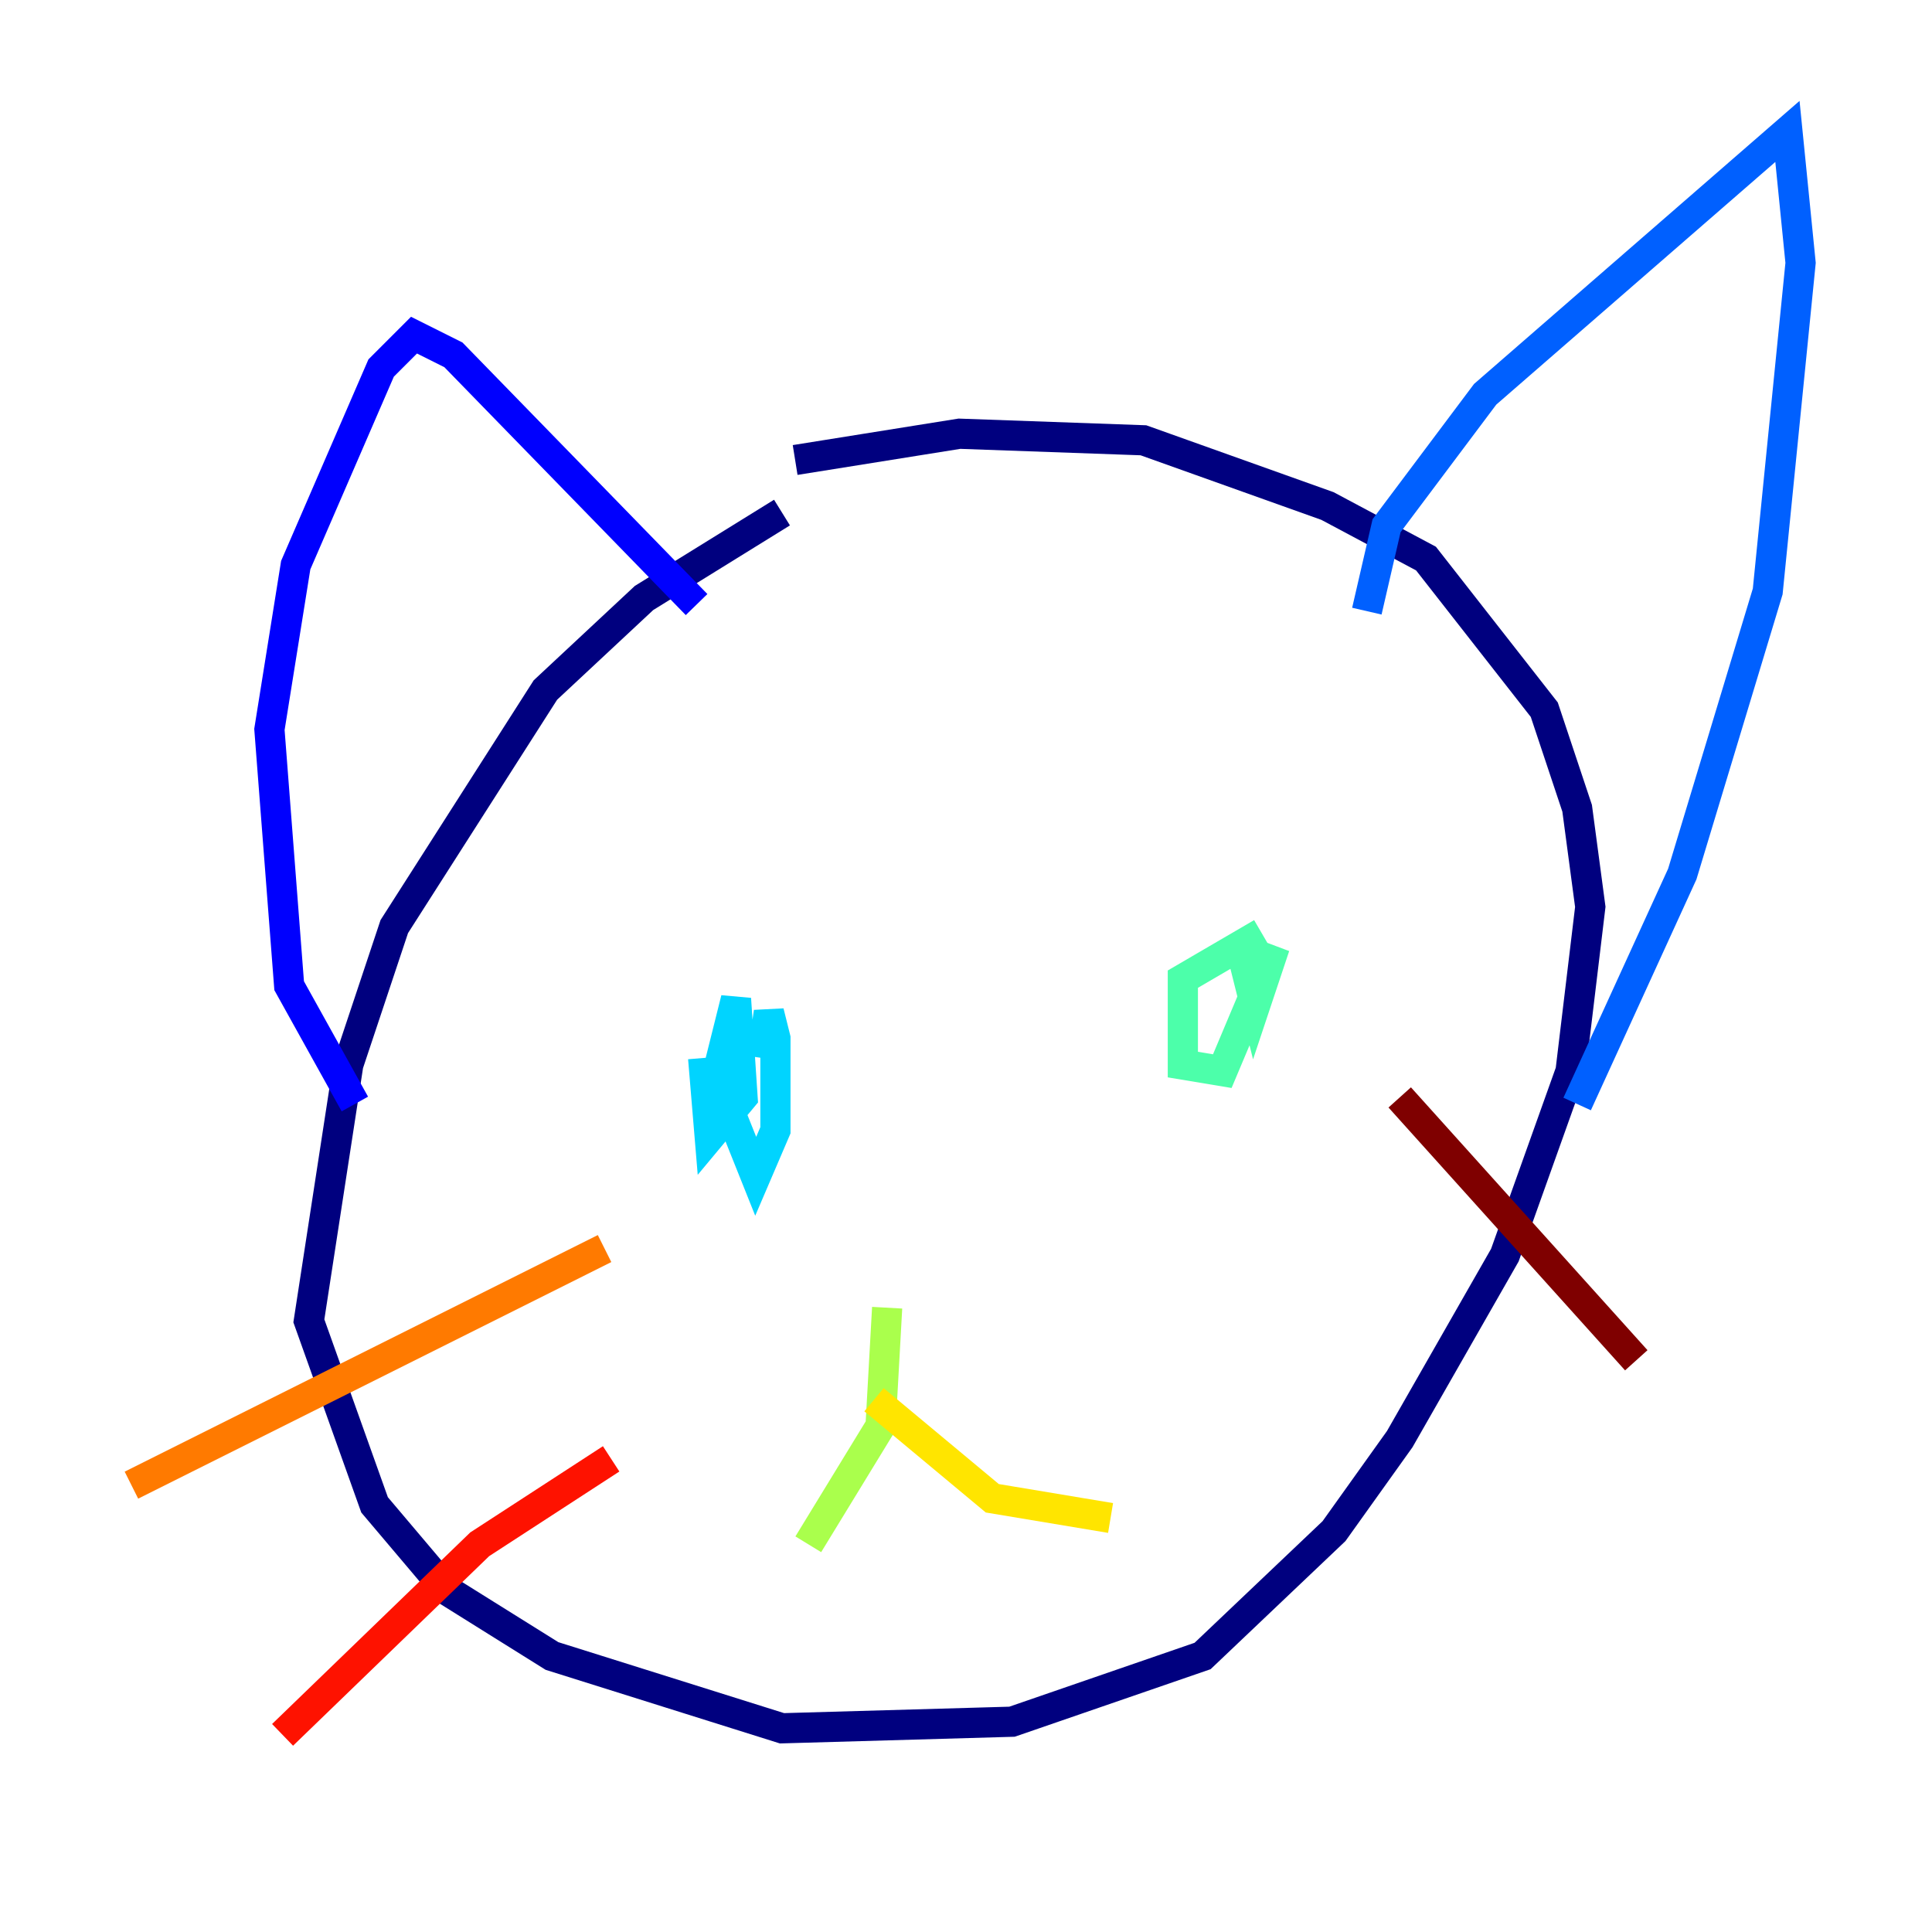 <?xml version="1.0" encoding="utf-8" ?>
<svg baseProfile="tiny" height="128" version="1.2" viewBox="0,0,128,128" width="128" xmlns="http://www.w3.org/2000/svg" xmlns:ev="http://www.w3.org/2001/xml-events" xmlns:xlink="http://www.w3.org/1999/xlink"><defs /><polyline fill="none" points="51.809,33.959 42.667,39.619 36.136,45.714 26.122,61.388 23.075,70.531 20.463,87.51 24.816,99.701 29.605,105.361 36.571,109.714 51.809,114.503 67.048,114.068 79.674,109.714 88.381,101.442 92.735,95.347 99.701,83.156 104.054,70.966 105.361,60.082 104.49,53.551 102.313,47.02 94.476,37.007 87.946,33.524 75.755,29.17 63.565,28.735 52.68,30.476" stroke="#00007f" stroke-width="2" /><polyline fill="none" points="23.51,73.143 19.157,65.306 17.85,48.327 19.592,37.442 25.252,24.381 27.429,22.204 30.041,23.51 46.15,40.054" stroke="#0000fe" stroke-width="2" /><polyline fill="none" points="90.558,40.49 91.864,34.83 98.395,26.122 118.422,8.707 119.293,17.415 117.116,39.184 111.456,57.905 104.49,73.143" stroke="#0060ff" stroke-width="2" /><polyline fill="none" points="46.585,70.095 47.02,75.32 49.197,72.707 48.762,66.177 47.456,71.401 50.068,77.932 51.374,74.884 51.374,68.789 50.939,67.048 50.503,70.095" stroke="#00d4ff" stroke-width="2" /><polyline fill="none" points="83.592,61.823 78.367,64.871 78.367,70.531 80.98,70.966 84.463,62.694 83.156,66.612 82.286,63.129" stroke="#4cffaa" stroke-width="2" /><polyline fill="none" points="58.776,86.639 58.34,94.476 53.551,102.313" stroke="#aaff4c" stroke-width="2" /><polyline fill="none" points="57.905,92.735 65.742,99.265 73.578,100.571" stroke="#ffe500" stroke-width="2" /><polyline fill="none" points="40.054,82.721 8.707,98.395" stroke="#ff7a00" stroke-width="2" /><polyline fill="none" points="40.49,96.653 31.782,102.313 18.721,114.939" stroke="#fe1200" stroke-width="2" /><polyline fill="none" points="92.735,72.707 108.408,90.122" stroke="#7f0000" stroke-width="2" /></svg>